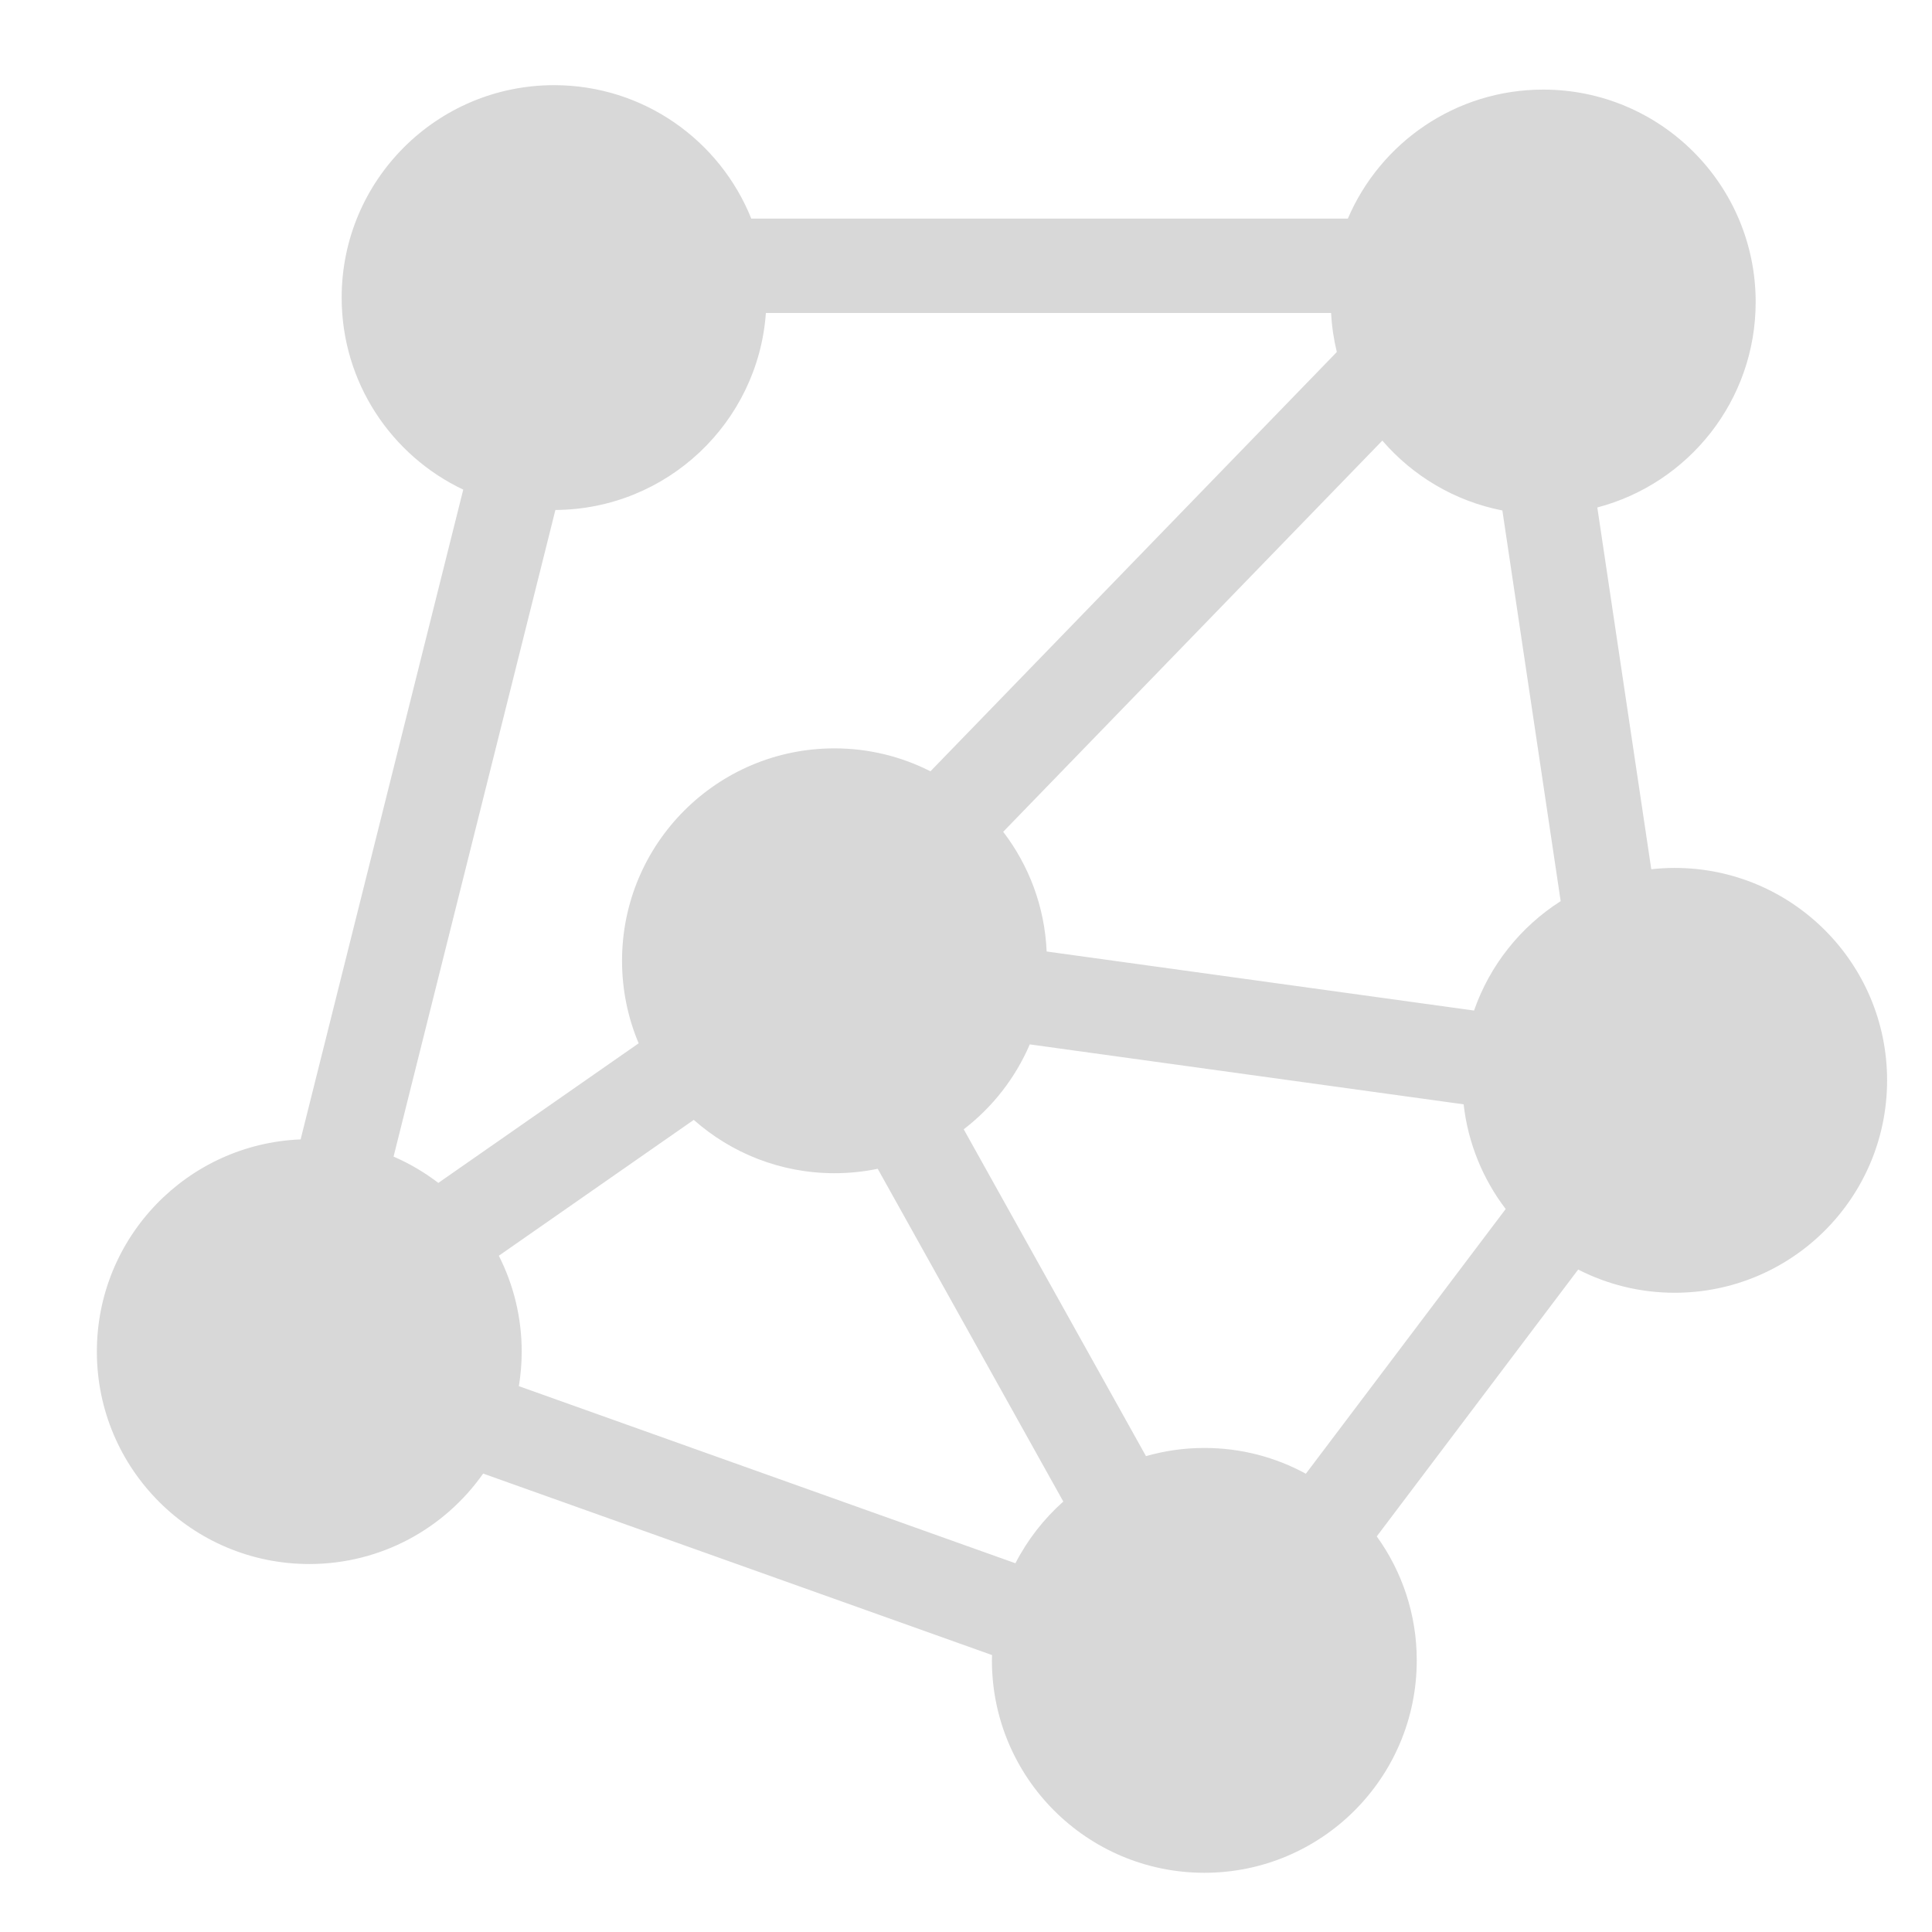 <?xml version="1.0" encoding="UTF-8" standalone="no"?>
<svg
   xmlns:dc="http://purl.org/dc/elements/1.1/"
   xmlns:cc="http://creativecommons.org/ns#"
   xmlns:rdf="http://www.w3.org/1999/02/22-rdf-syntax-ns#"
   xmlns:svg="http://www.w3.org/2000/svg"
   xmlns="http://www.w3.org/2000/svg"
   xmlns:sodipodi="http://sodipodi.sourceforge.net/DTD/sodipodi-0.dtd"
   xmlns:inkscape="http://www.inkscape.org/namespaces/inkscape"
   width="512"
   height="512"
   viewBox="0 0 512 512"
   fill="none"
   version="1.1"
   id="svg4"
   sodipodi:docname="web.svg"
   inkscape:version="1.0.2 (e86c870879, 2021-01-15)">
  <sodipodi:namedview
     pagecolor="#ffffff"
     bordercolor="#666666"
     borderopacity="1"
     objecttolerance="10"
     gridtolerance="10"
     guidetolerance="10"
     inkscape:pageopacity="0"
     inkscape:pageshadow="2"
     inkscape:window-width="2503"
     inkscape:window-height="1376"
     id="namedview6"
     showgrid="false"
     inkscape:zoom="0.69605824"
     inkscape:cx="-74.701974"
     inkscape:cy="188.03518"
     inkscape:window-x="57"
     inkscape:window-y="27"
     inkscape:window-maximized="1"
     inkscape:current-layer="svg4" />
  <defs
     id="defs8" />
  <path
     id="path831"
     style="color:#000000;font-style:normal;font-variant:normal;font-weight:normal;font-stretch:normal;font-size:medium;line-height:normal;font-family:sans-serif;font-variant-ligatures:normal;font-variant-position:normal;font-variant-caps:normal;font-variant-numeric:normal;font-variant-alternates:normal;font-variant-east-asian:normal;font-feature-settings:normal;font-variation-settings:normal;text-indent:0;text-align:start;text-decoration:none;text-decoration-line:none;text-decoration-style:solid;text-decoration-color:#000000;letter-spacing:normal;word-spacing:normal;text-transform:none;writing-mode:lr-tb;direction:ltr;text-orientation:mixed;dominant-baseline:auto;baseline-shift:baseline;text-anchor:start;white-space:normal;shape-padding:0;shape-margin:0;inline-size:0;clip-rule:nonzero;display:inline;overflow:visible;visibility:visible;opacity:0.154;isolation:auto;mix-blend-mode:normal;color-interpolation:sRGB;color-interpolation-filters:linearRGB;solid-color:#000000;solid-opacity:1;vector-effect:none;fill:#000000;fill-opacity:1;fill-rule:nonzero;stroke:none;stroke-width:0;stroke-linecap:butt;stroke-linejoin:round;stroke-miterlimit:4;stroke-dasharray:none;stroke-dashoffset:0;stroke-opacity:1;paint-order:markers fill stroke;color-rendering:auto;image-rendering:auto;shape-rendering:auto;text-rendering:auto;enable-background:accumulate;stop-color:#000000;stop-opacity:1"
     d="M 146.84 22.57 C 115.75 22.57 90.545 47.775 90.545 78.865 C 90.545 101.34 103.72 120.731 122.764 129.756 L 79.668 301.953 C 49.644 303.16 25.67 327.87 25.67 358.189 C 25.67 389.28 50.875 414.482 81.965 414.482 C 101.022 414.482 117.854 405.004 128.039 390.514 L 262.902 438.611 C 262.891 439.079 262.867 439.543 262.867 440.014 C 262.867 471.104 288.072 496.307 319.162 496.307 C 350.252 496.307 375.455 471.104 375.455 440.014 C 375.455 427.746 371.519 416.404 364.857 407.156 L 418.234 336.445 C 425.91 340.367 434.594 342.596 443.805 342.596 C 474.895 342.596 500.1 317.391 500.1 286.301 C 500.1 255.211 474.895 230.008 443.805 230.008 C 441.709 230.008 439.643 230.132 437.607 230.355 L 423.305 134.484 C 447.454 128.146 465.27 106.175 465.27 80.037 C 465.27 48.947 440.067 23.744 408.977 23.744 C 385.732 23.744 365.782 37.834 357.191 57.938 L 199.098 57.938 C 190.791 37.214 170.532 22.57 146.84 22.57 z M 202.969 82.938 L 352.756 82.938 C 352.936 86.486 353.46 89.943 354.268 93.289 L 246.578 204.404 C 238.936 200.525 230.298 198.324 221.141 198.324 C 190.051 198.324 164.846 223.529 164.846 254.619 C 164.846 262.375 166.415 269.763 169.252 276.486 L 116.162 313.482 C 112.53 310.7 108.552 308.35 104.299 306.51 L 147.186 135.148 C 176.746 134.97 200.887 112.01 202.969 82.938 z M 366.332 116.762 C 374.412 126.135 385.519 132.818 398.145 135.279 L 413.594 238.814 C 403.007 245.564 394.831 255.747 390.637 267.805 L 277.373 252.156 C 276.86 240.249 272.646 229.305 265.855 220.436 L 366.332 116.762 z M 272.9 276.775 L 387.879 292.66 C 389.044 303.019 393.017 312.524 399.023 320.4 L 346.066 390.555 C 338.073 386.197 328.907 383.721 319.162 383.721 C 313.796 383.721 308.613 384.487 303.697 385.889 L 255.396 299.277 C 263 293.436 269.073 285.704 272.9 276.775 z M 183.855 296.779 C 193.786 305.568 206.836 310.912 221.141 310.912 C 225.07 310.912 228.905 310.508 232.607 309.742 L 281.787 397.93 C 276.612 402.529 272.297 408.068 269.098 414.279 L 137.504 367.348 C 137.992 364.366 138.258 361.31 138.258 358.189 C 138.258 349.045 136.063 340.418 132.193 332.783 L 183.855 296.779 z " />
</svg>
